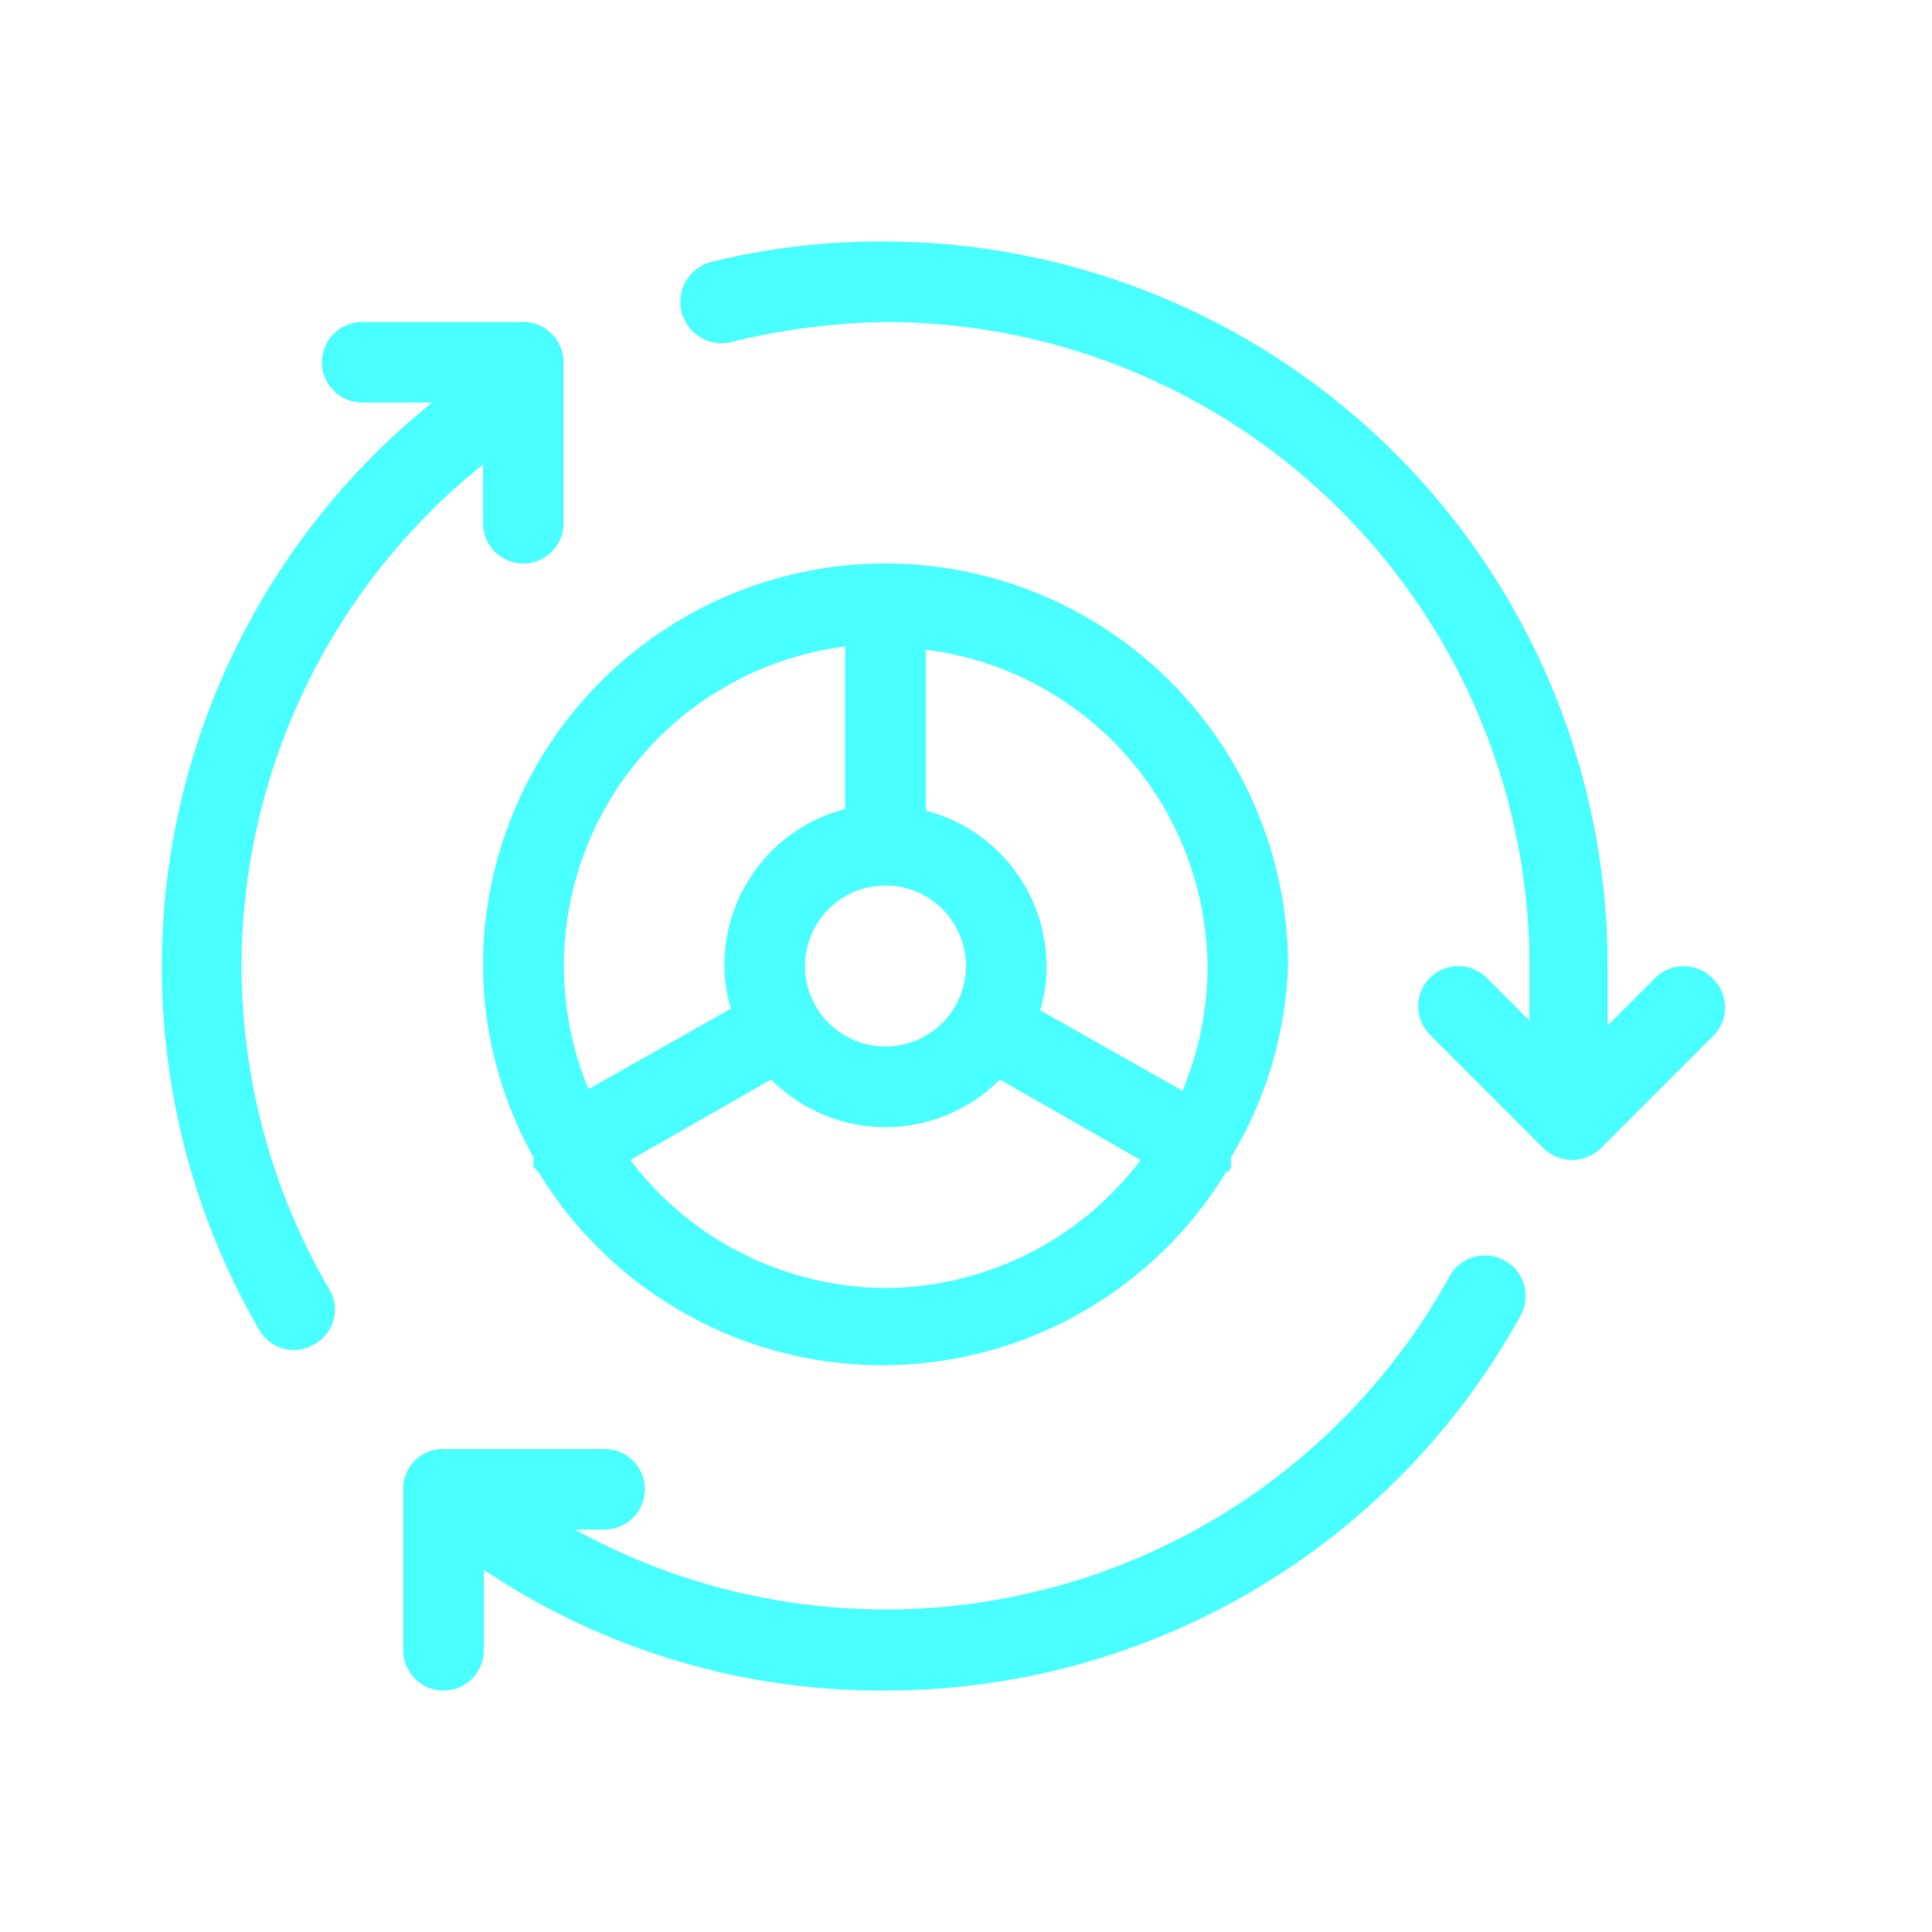 <svg xmlns="http://www.w3.org/2000/svg" viewBox="0 0 24 24"><defs><style>.cls-1{fill:#4affff;}</style></defs><title>Gematik_Piktogramme_Betriebskoordination_Hellblau Kopie</title><g id="Hersteller"><path class="cls-1" d="M3,12A8,8,0,0,1,6,5.77V6.5a.5.5,0,0,0,1,0v-2A.5.5,0,0,0,6.5,4h-2a.5.5,0,0,0,0,1h.87A9,9,0,0,0,3.22,16.52a.5.5,0,0,0,.43.25.47.47,0,0,0,.25-.07A.49.49,0,0,0,4.08,16,8,8,0,0,1,3,12Z"/><path class="cls-1" d="M18.69,15.66a.5.5,0,0,0-.68.19A8,8,0,0,1,7.14,19h.37a.5.5,0,1,0,0-1h-2a.49.49,0,0,0-.5.49l0,2a.5.5,0,0,0,.5.51h0a.5.5,0,0,0,.5-.5v-1A8.84,8.84,0,0,0,11,21a9,9,0,0,0,7.89-4.66A.5.5,0,0,0,18.69,15.66Z"/><path class="cls-1" d="M21.27,12.15a.5.5,0,0,0-.71,0l-.59.59c0-.25,0-.49,0-.74a9,9,0,0,0-9-9,8.85,8.85,0,0,0-2.12.25.5.5,0,1,0,.23,1A8.49,8.49,0,0,1,11,4a8,8,0,0,1,8,8c0,.23,0,.45,0,.68l-.53-.53a.5.5,0,0,0-.71,0,.5.5,0,0,0,0,.7l1.42,1.42a.51.51,0,0,0,.7,0l1.42-1.42A.5.5,0,0,0,21.27,12.15Z"/><path class="cls-1" d="M6.63,14.38a.56.56,0,0,0,0,.12l.06.06a5,5,0,0,0,8.54,0s.05,0,.06-.06a.56.56,0,0,0,0-.12A4.94,4.94,0,0,0,16,12,5,5,0,0,0,6,12,4.94,4.94,0,0,0,6.63,14.38ZM11,16a4,4,0,0,1-3.17-1.59l1.75-1a2,2,0,0,0,2.84,0l1.75,1A4,4,0,0,1,11,16Zm0-5a1,1,0,1,1-1,1A1,1,0,0,1,11,11Zm4,1a4,4,0,0,1-.31,1.55l-1.77-1A1.84,1.84,0,0,0,13,12a2,2,0,0,0-1.5-1.93v-2A4,4,0,0,1,15,12ZM10.5,8.05v2A2,2,0,0,0,9,12a1.84,1.84,0,0,0,.08.53l-1.77,1a4,4,0,0,1,3.19-5.5Z"/></g></svg>